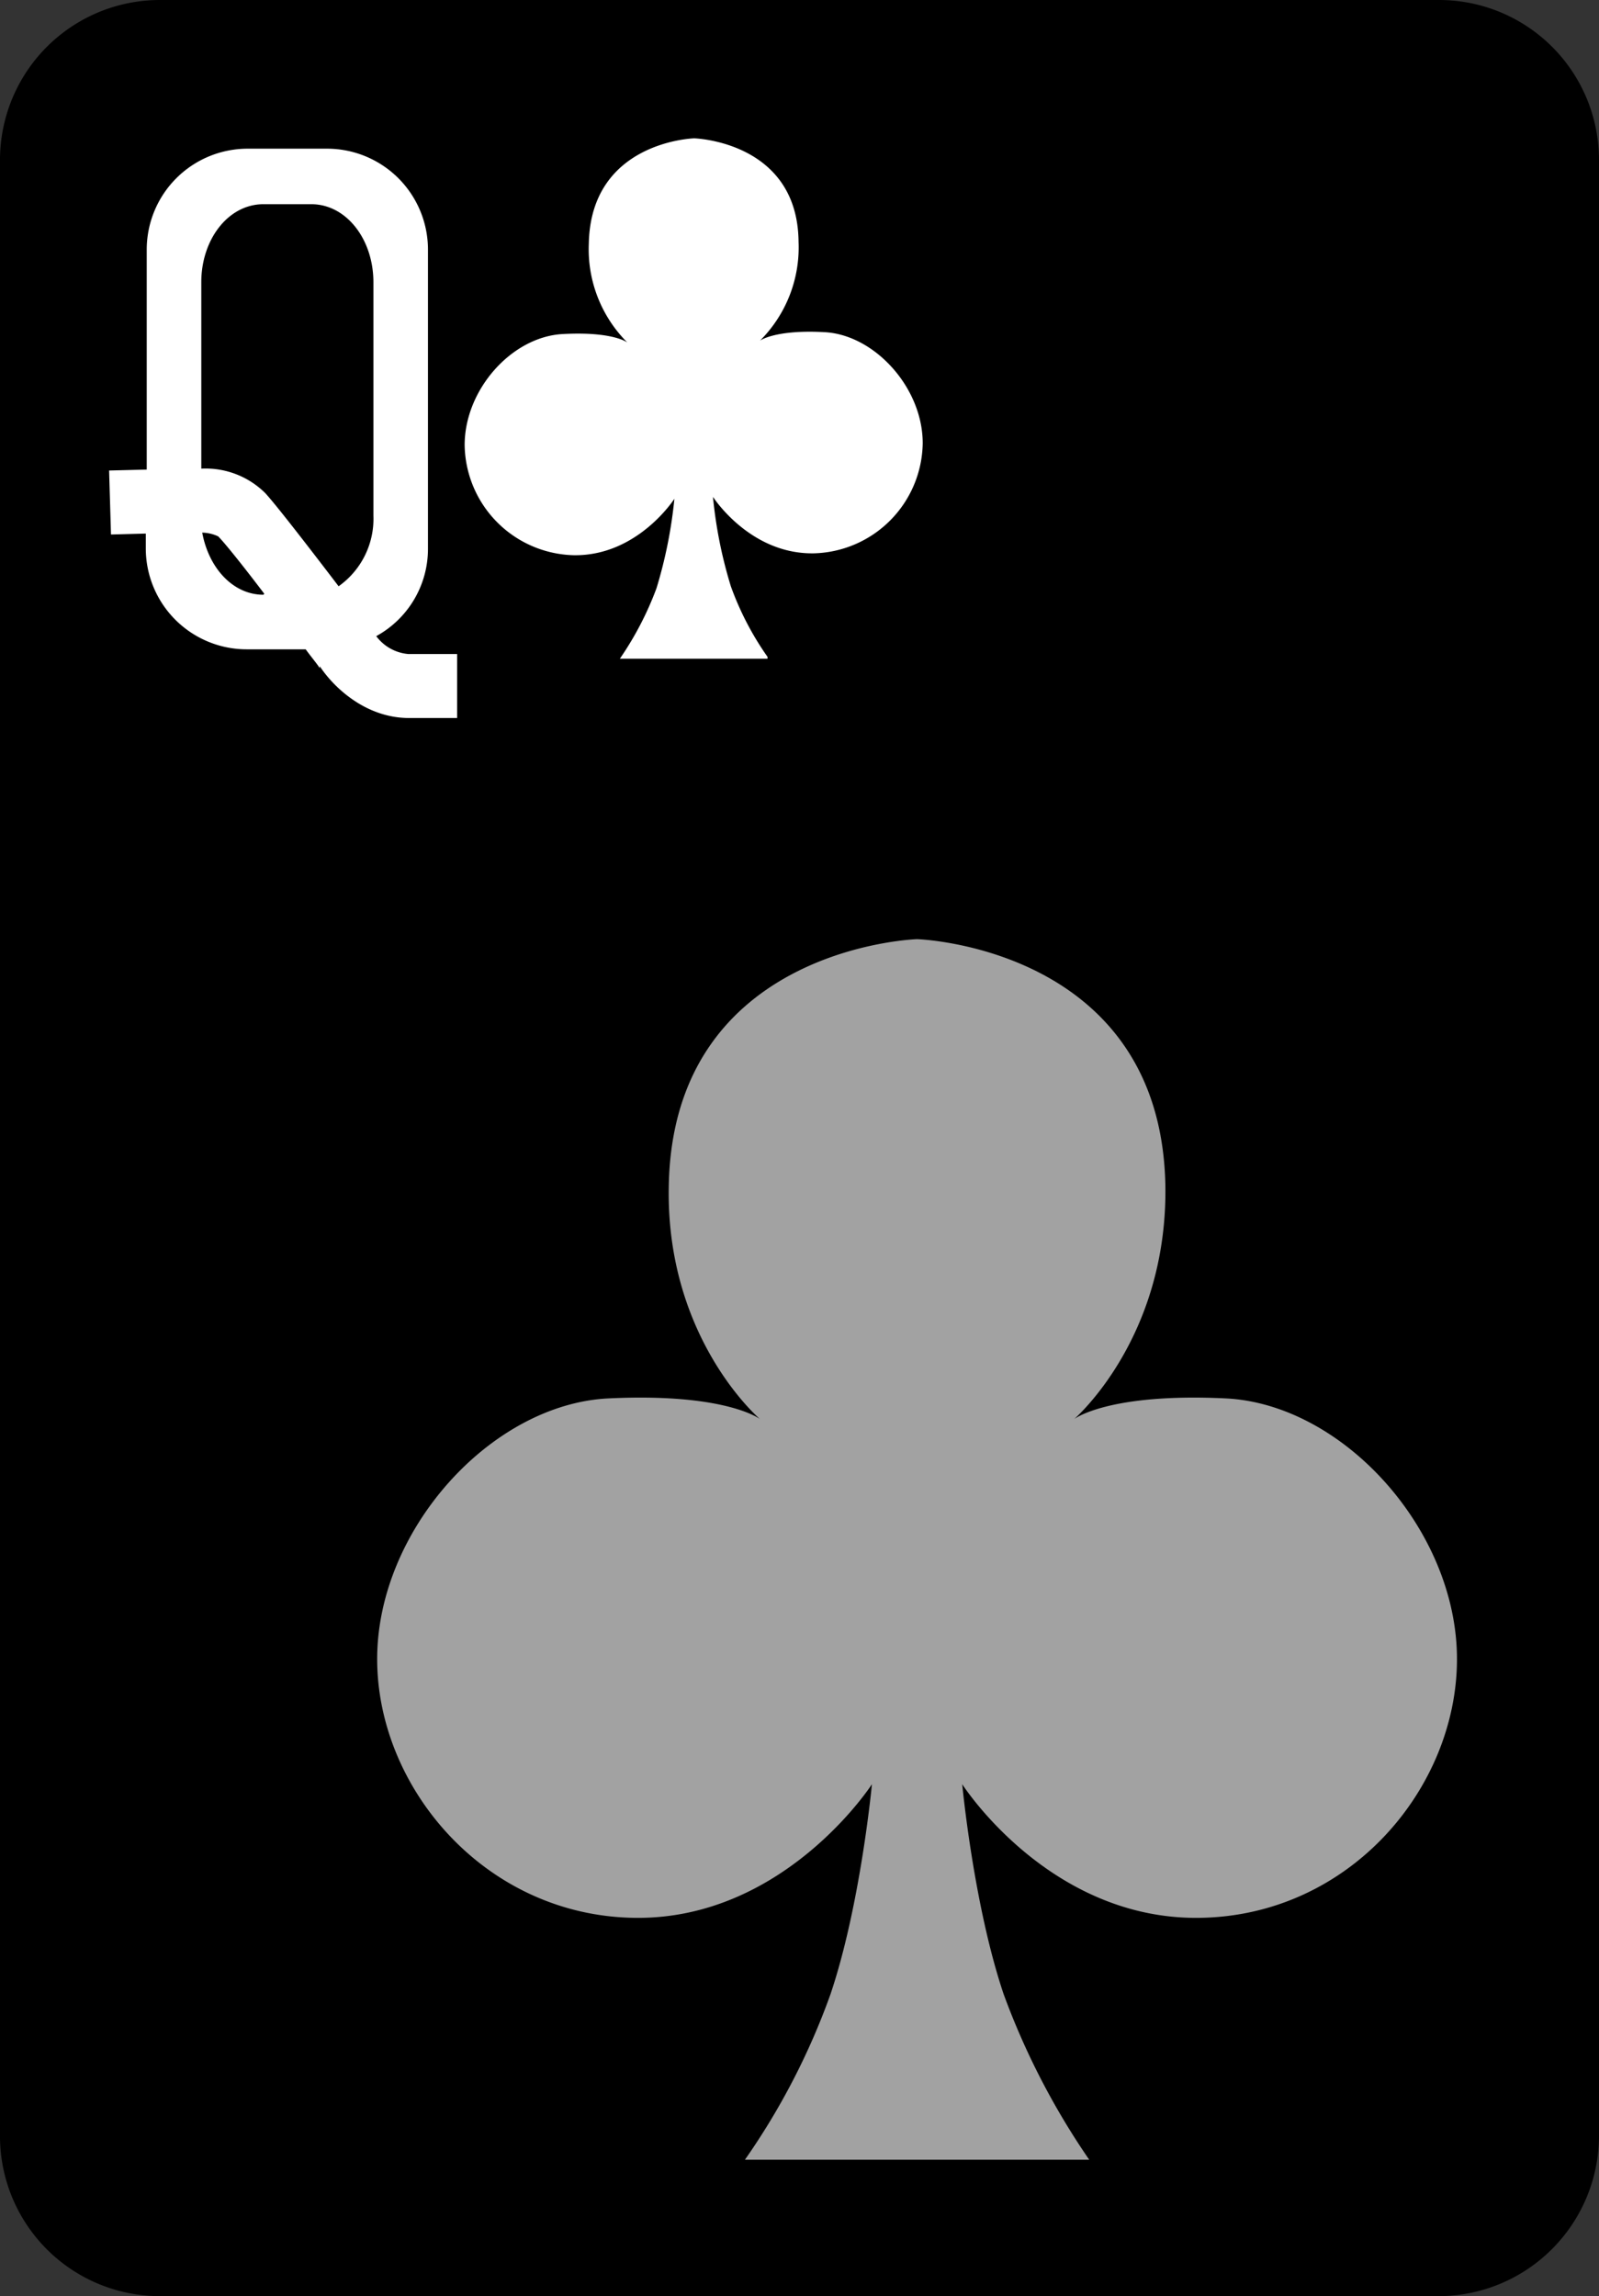 <svg id="Layer_1" data-name="Layer 1" xmlns="http://www.w3.org/2000/svg" viewBox="0 0 170 244"><rect x="0" y="0" width="170" height="244" fill="#333333" stroke="none"/><title>Q_clubs</title>
<path d="M17,0H153a17,17,0,0,1,17,17.1V226.9A17.07,17.07,0,0,1,153,244H17A17,17,0,0,1,0,226.9V17.1A17,17,0,0,1,17,0Z"/><path d="M115.8,229.5a78.77,78.77,0,0,1-9.1-17.6c-3.2-9.5-4.4-22.3-4.4-22.3s9.2,14.4,25.2,14.2,27.4-13.8,27.4-27.5-12.1-27.1-24.6-27.7-16.1,2.2-16.1,2.2,9.9-8.5,9.7-24.7c-0.4-25.5-26.4-26.3-26.4-26.3s-26,.8-26.4,26.3c-0.3,16.2,9.7,24.7,9.7,24.7s-3.6-2.8-16.1-2.2-24.6,14-24.6,27.7,11.5,27.3,27.4,27.5,25.2-14.2,25.2-14.2-1.2,12.8-4.4,22.3a74.32,74.32,0,0,1-9.1,17.6h36.6Z" style="fill:#a2a2a2"/><path d="M81.6,69.8a31.54,31.54,0,0,1-3.9-7.5,47.7,47.7,0,0,1-1.9-9.5s3.9,6.1,10.7,6A11.88,11.88,0,0,0,98.1,47.1c0-5.9-5.1-11.5-10.4-11.8s-6.9.9-6.9,0.9a14,14,0,0,0,4.1-10.5c-0.1-10.7-11.1-11-11.1-11s-11,.3-11.2,11.2a14,14,0,0,0,4.1,10.5s-1.5-1.2-6.9-.9S49.4,41.4,49.4,47.3A11.89,11.89,0,0,0,61,59c6.8,0.1,10.7-6,10.7-6a49.06,49.06,0,0,1-1.9,9.5A34.16,34.16,0,0,1,65.9,70H81.6V69.8Z" style="fill:#fff"/><path d="M43.4,69.5A4.76,4.76,0,0,1,40,67.6a10.57,10.57,0,0,0,5.5-9.3V26.5A10.73,10.73,0,0,0,34.7,15.8H26.4A10.73,10.73,0,0,0,15.6,26.5V49.9l-4,.1,0.2,6.8,3.7-.1v1.6A10.73,10.73,0,0,0,26.3,69h6.2c0.5,0.7,1.1,1.4,1.5,2V70.8c1.3,2,4.7,5.5,9.5,5.5h5.1V69.5H43.4ZM28,21.7h5.1c3.7,0,6.6,3.7,6.6,8.3V54.8A8.78,8.78,0,0,1,36,62.3c-2.9-3.8-6.6-8.6-7.8-9.9a9,9,0,0,0-6.8-2.6V30c0-4.6,2.9-8.3,6.6-8.3h0Zm0,41.5c-3.2,0-5.8-2.8-6.5-6.6a4.13,4.13,0,0,1,1.7.4c0.7,0.7,2.7,3.2,4.9,6.1l-0.1.1h0Z" style="fill:#fff"/></svg>